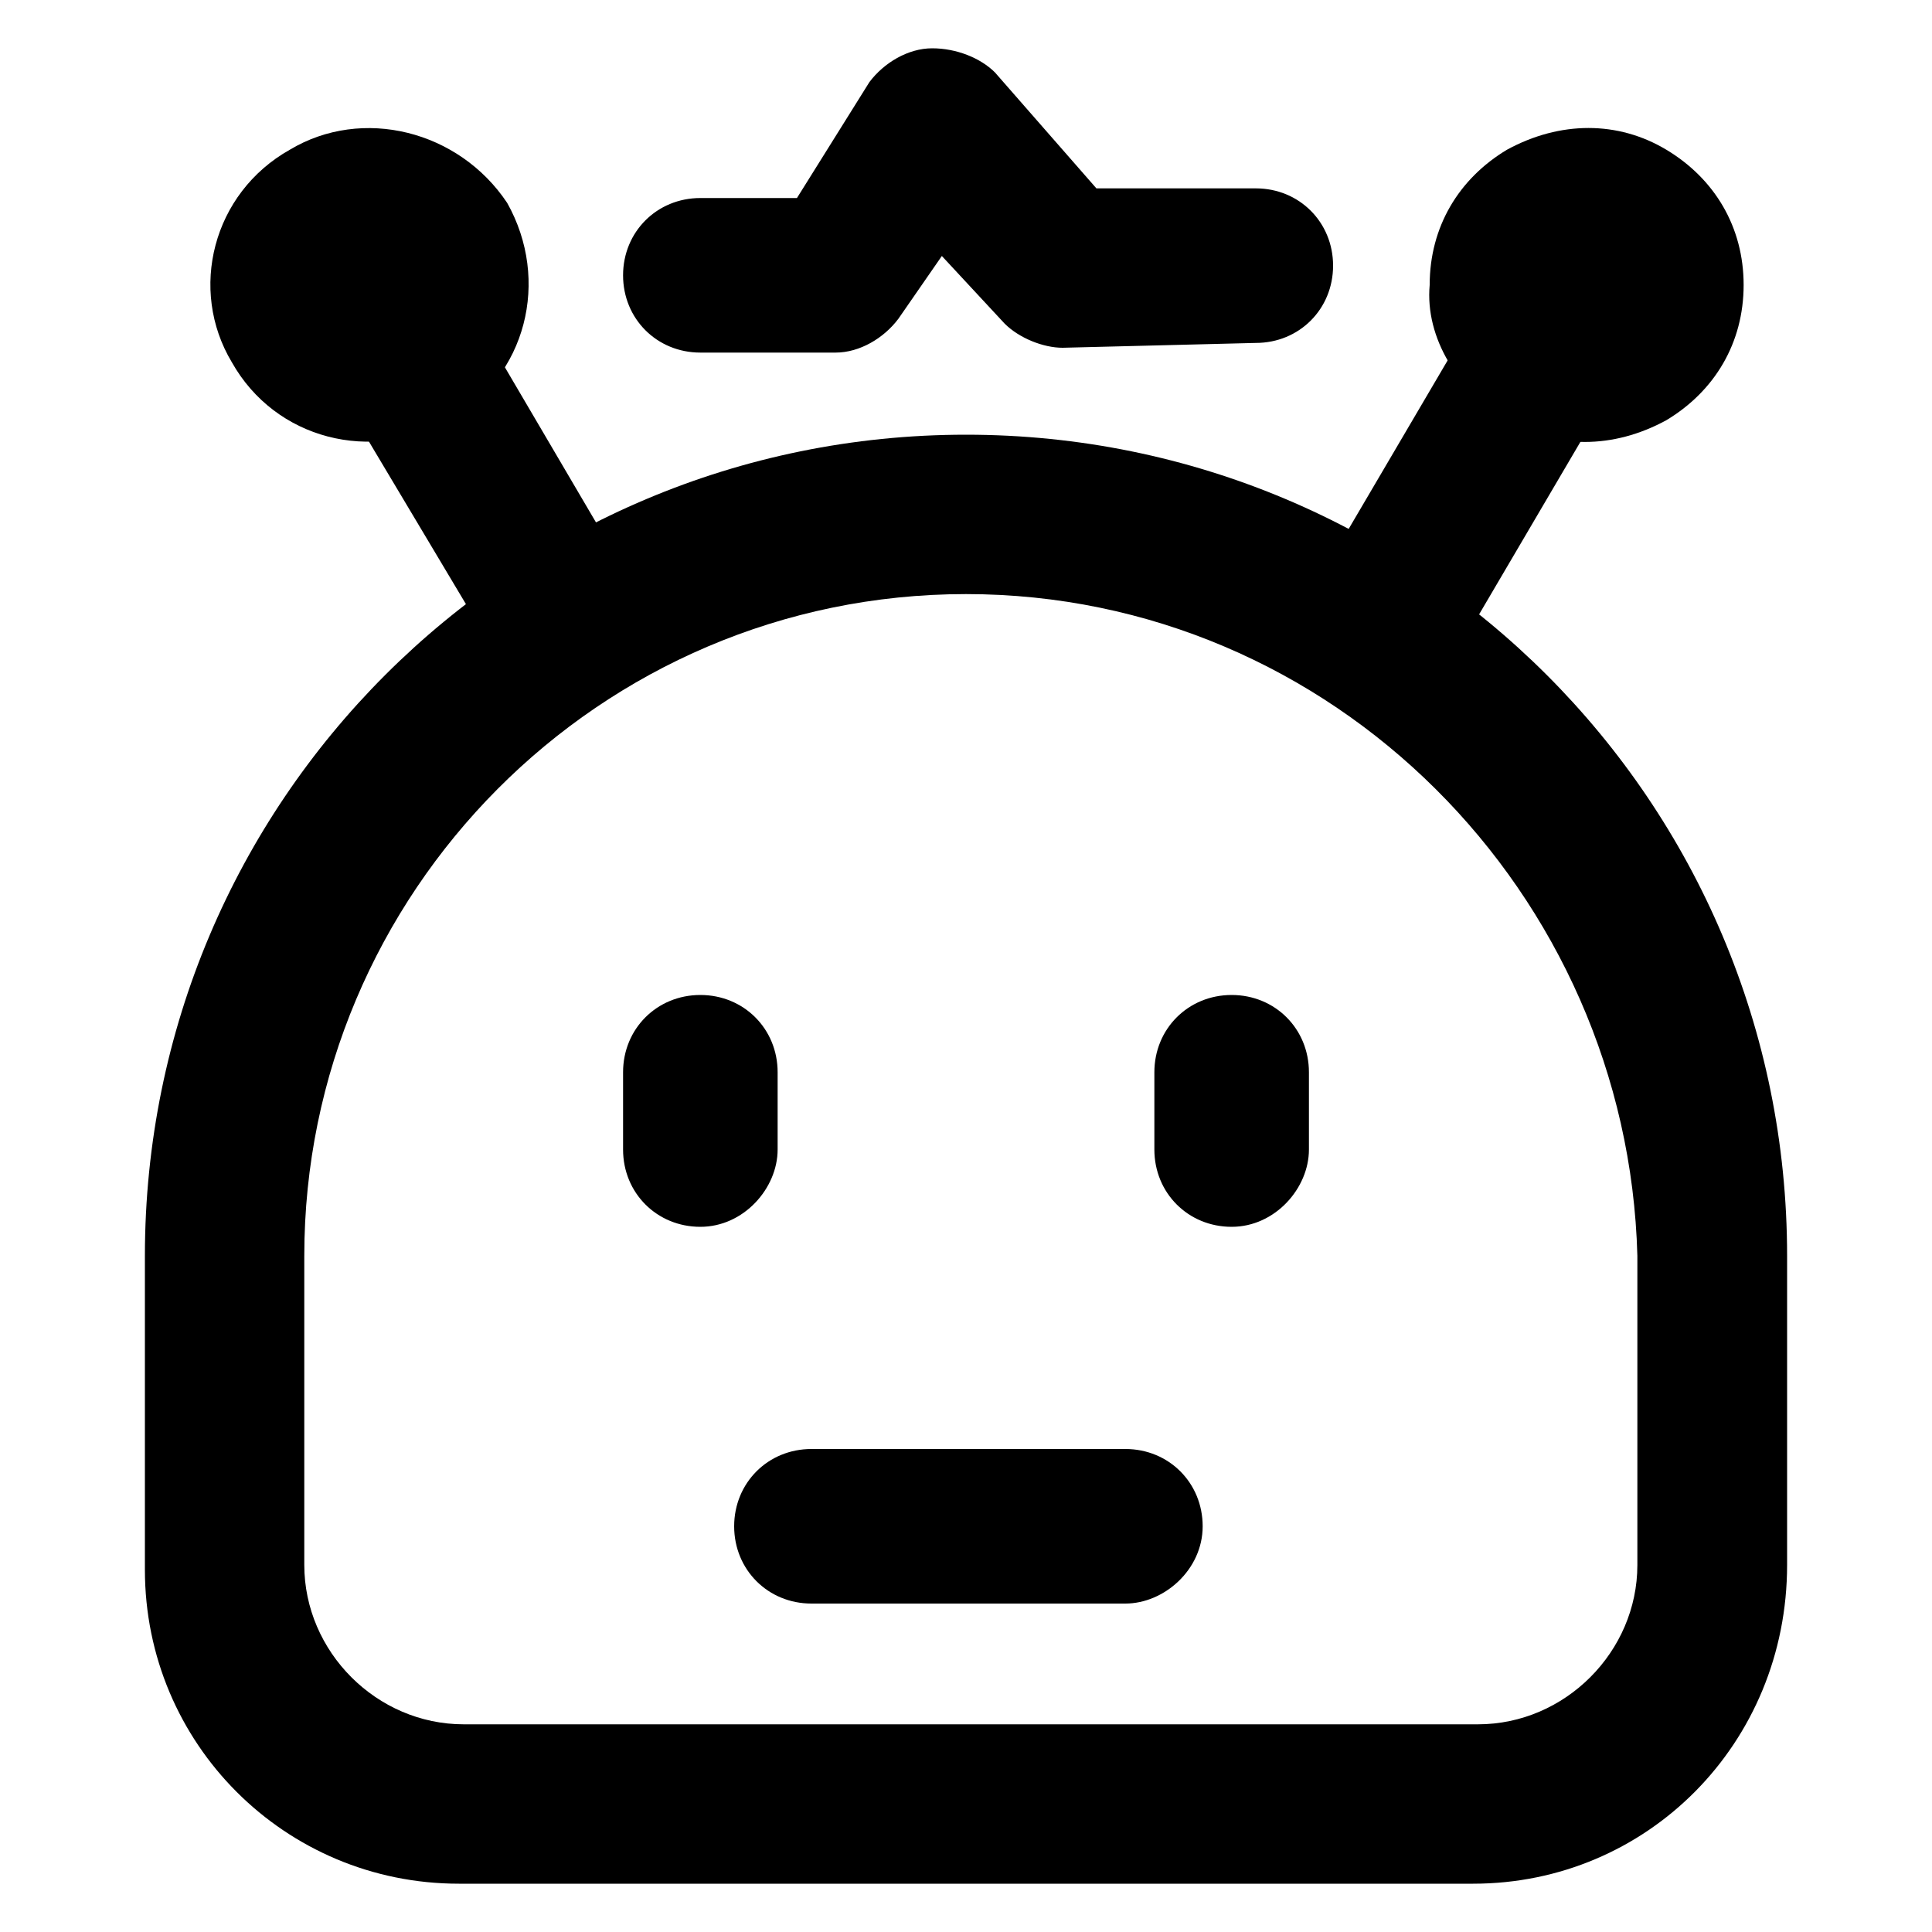 <?xml version="1.0" standalone="no"?><!DOCTYPE svg PUBLIC "-//W3C//DTD SVG 1.1//EN" "http://www.w3.org/Graphics/SVG/1.1/DTD/svg11.dtd"><svg t="1580895841902" class="icon" viewBox="0 0 1024 1024" version="1.1" xmlns="http://www.w3.org/2000/svg" p-id="17311" xmlns:xlink="http://www.w3.org/1999/xlink" width="40" height="40"><defs><style type="text/css"></style></defs><path d="M652.8 650.24c-23.04 0-40.96-17.92-40.96-40.96v-40.96c0-23.04 17.92-40.96 40.96-40.96 23.04 0 40.96 17.92 40.96 40.96v40.96c0 20.48-17.92 40.96-40.96 40.96z m-281.6 0c-23.04 0-40.96-17.92-40.96-40.96v-40.96c0-23.04 17.92-40.96 40.96-40.96 23.04 0 40.96 17.92 40.96 40.96v40.96c0 20.48-17.92 40.96-40.96 40.96z m0 0" p-id="17312"></path><path d="M780.8 998.4h-537.6C151.04 998.4 76.8 924.16 76.8 832V665.6c0-240.64 194.56-435.2 435.2-435.2s435.2 194.56 435.2 435.2v163.84c0 94.72-74.24 168.96-166.4 168.96zM512 314.88c-194.56 0-350.72 158.72-350.72 350.72v163.84c0 46.08 38.4 84.48 84.48 84.48h537.6c46.08 0 84.48-38.4 84.48-84.48V665.6c-5.12-192-161.28-350.72-355.84-350.72z m0 0" p-id="17313"></path><path d="M312.32 350.72c-20.48 10.24-46.08 5.12-56.32-15.36L161.28 176.64c-10.24-20.48-5.12-46.08 15.36-56.32 20.48-10.24 46.08-5.12 56.32 15.36l94.72 161.28c10.24 17.92 5.12 43.52-15.36 53.76z m0 0" p-id="17314"></path><path d="M122.88 192c23.04 40.96 74.24 53.76 115.2 30.72 40.96-23.04 53.76-74.24 30.72-115.2-25.6-38.4-76.8-51.2-115.2-28.16C112.64 102.4 99.84 153.6 122.88 192z m0 0M721.92 350.72c20.48 10.24 46.08 5.12 56.32-15.36l94.72-161.28c10.24-20.48 5.12-46.08-15.36-56.32-20.48-10.24-46.08-5.12-56.32 15.36l-94.72 161.28c-10.24 20.48-5.12 46.08 15.36 56.32z m0 0" p-id="17315"></path><path d="M798.72 222.72c25.6 15.36 56.32 15.36 84.48 0 25.6-15.36 40.96-40.96 40.96-71.68 0-30.72-15.36-56.32-40.96-71.68-25.6-15.36-56.32-15.36-84.48 0-25.6 15.36-40.96 40.96-40.96 71.68-2.56 28.16 15.36 56.32 40.96 71.68z m0 0M596.48 849.92h-166.4c-23.04 0-40.96-17.92-40.96-40.96 0-23.04 17.92-40.96 40.96-40.96h166.4c23.04 0 40.96 17.92 40.96 40.96 0 23.04-20.48 40.96-40.96 40.96z m0 0M563.2 184.32c-10.24 0-23.04-5.12-30.72-12.8l-33.28-35.84-23.04 33.28c-7.68 10.24-20.48 17.92-33.28 17.92h-71.68c-23.04 0-40.96-17.92-40.96-40.96 0-23.04 17.92-40.96 40.96-40.96h51.2L460.8 43.52c7.68-10.24 20.48-17.92 33.28-17.92s25.6 5.12 33.28 12.8l53.76 61.44H665.6c23.04 0 40.96 17.92 40.96 40.96s-17.92 40.96-40.96 40.96l-102.4 2.56z m0 0" p-id="17316"></path></svg>